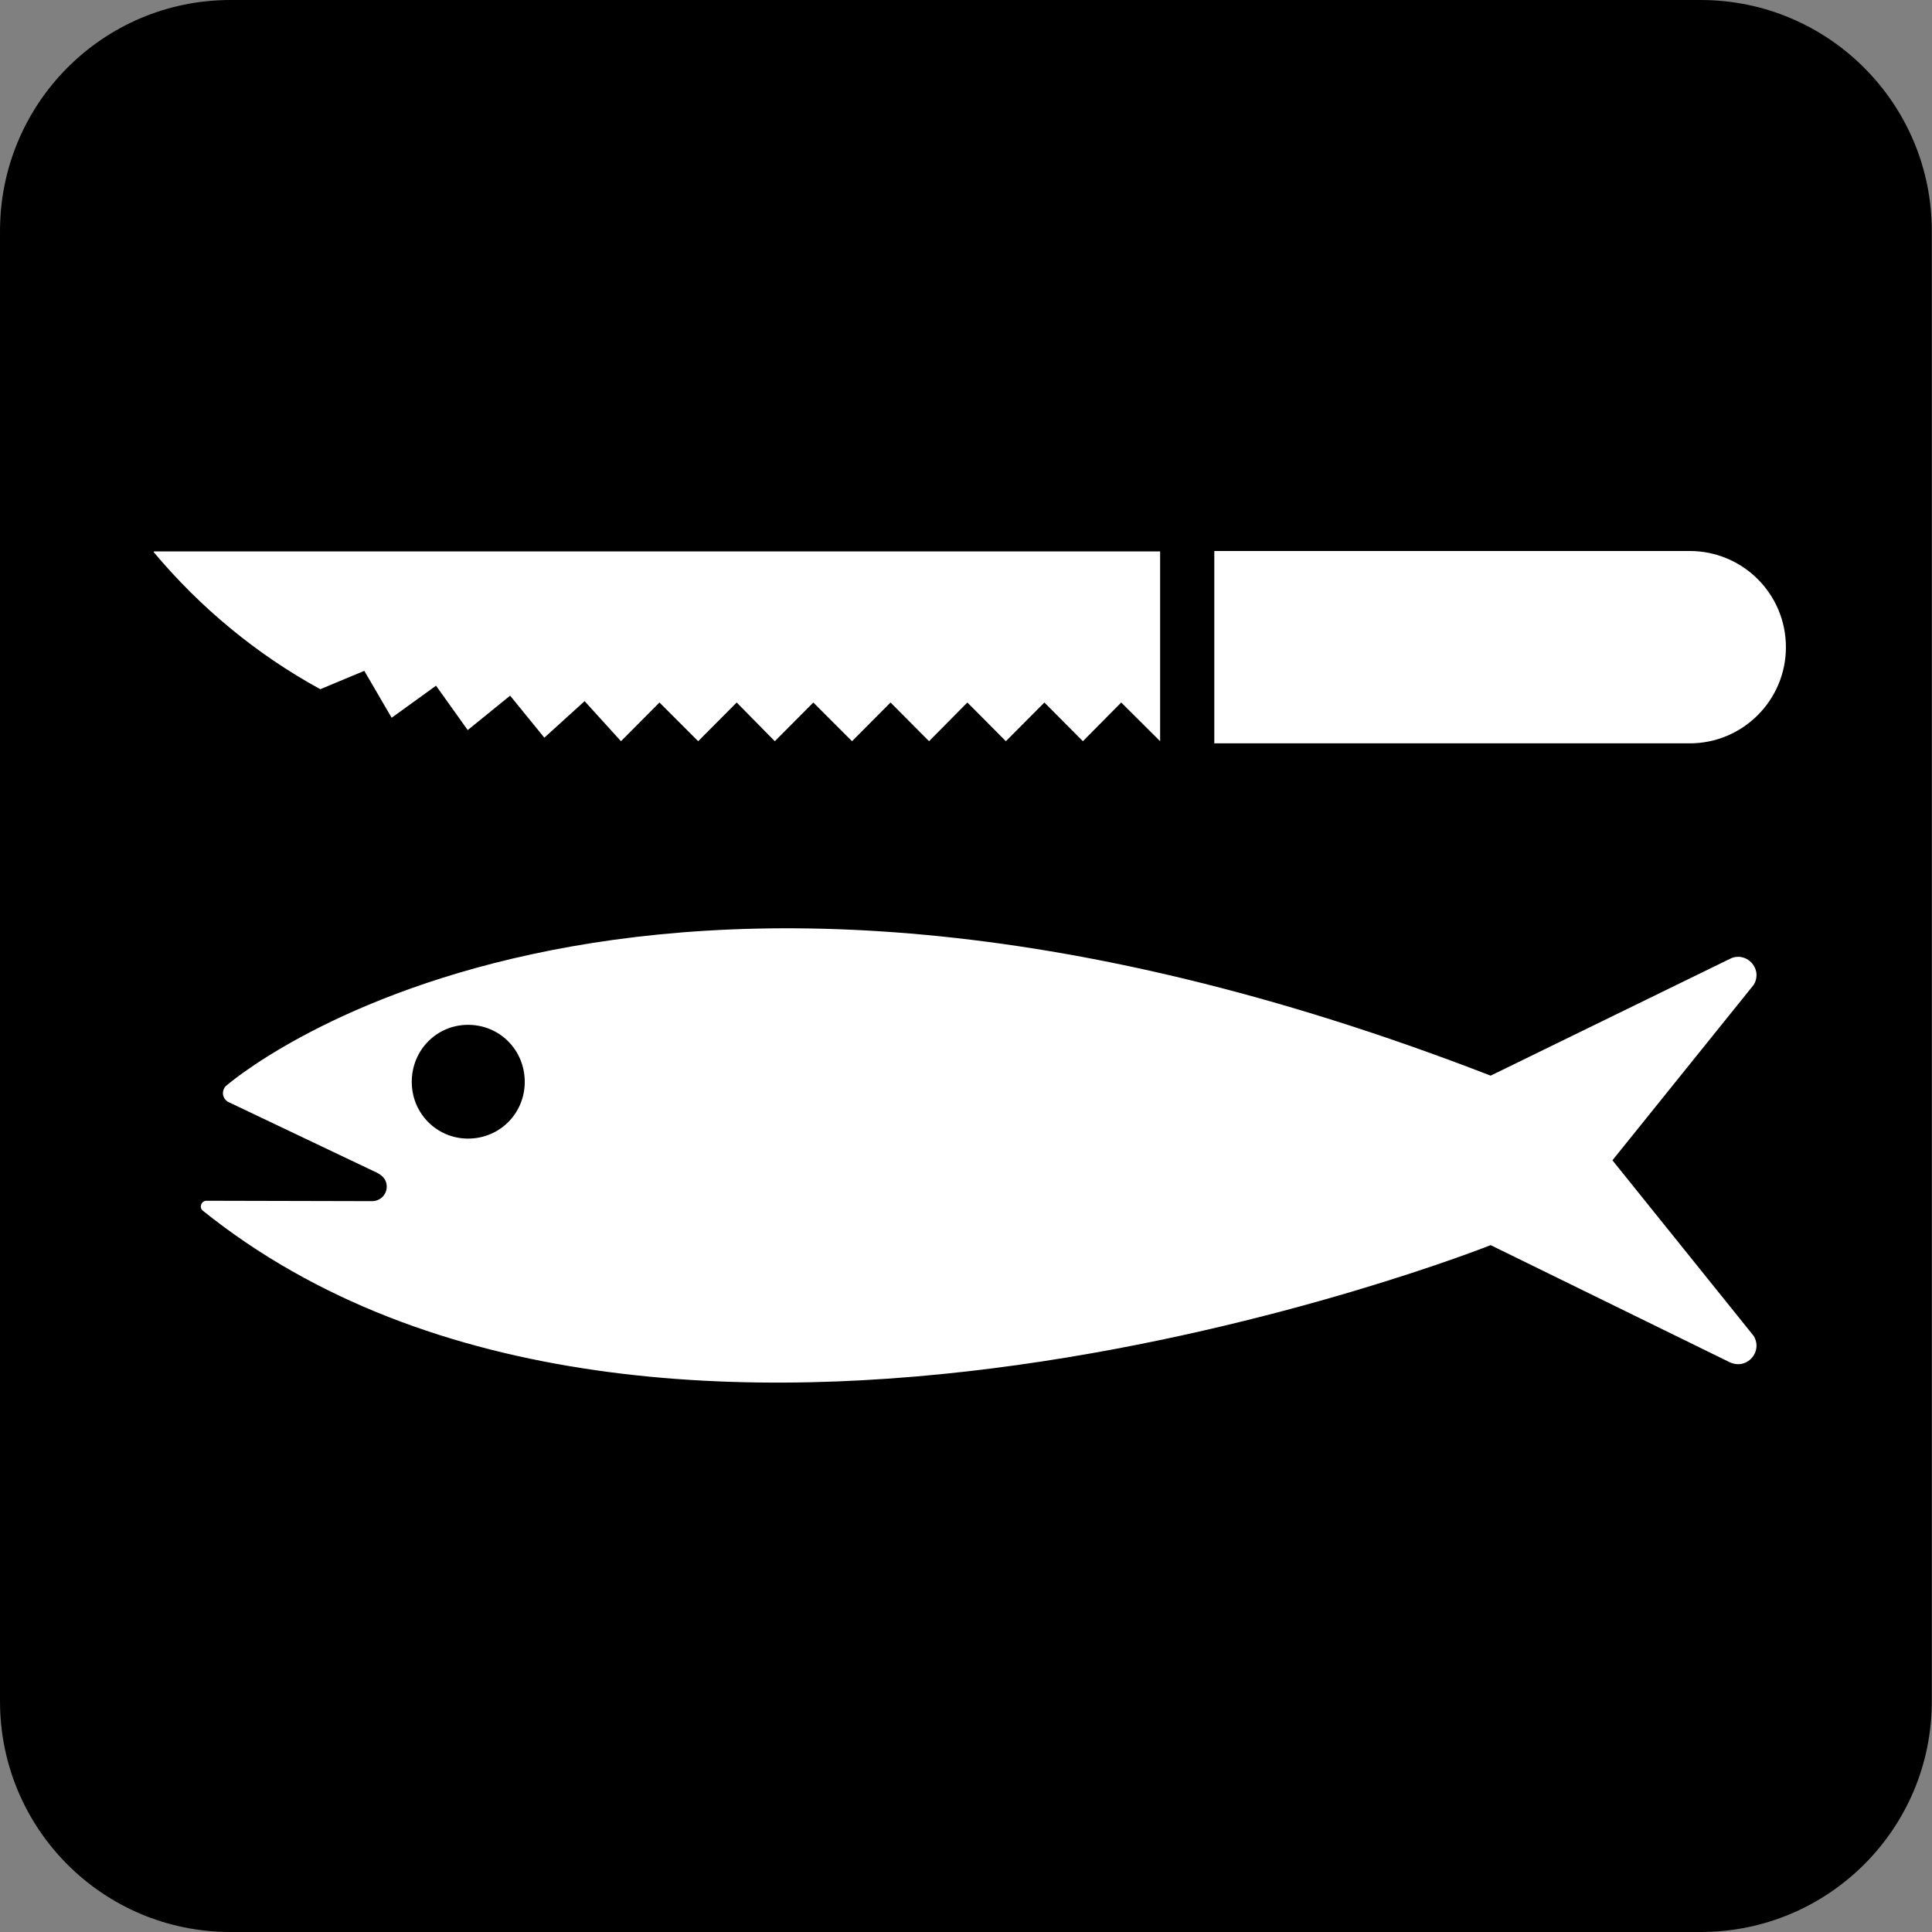 <?xml version="1.0" encoding="UTF-8" standalone="no"?>
<!-- Created with Inkscape (http://www.inkscape.org/) -->
<svg
   xmlns:dc="http://purl.org/dc/elements/1.1/"
   xmlns:cc="http://creativecommons.org/ns#"
   xmlns:rdf="http://www.w3.org/1999/02/22-rdf-syntax-ns#"
   xmlns:svg="http://www.w3.org/2000/svg"
   xmlns="http://www.w3.org/2000/svg"
   xmlns:sodipodi="http://sodipodi.sourceforge.net/DTD/sodipodi-0.dtd"
   xmlns:inkscape="http://www.inkscape.org/namespaces/inkscape"
   width="256"
   height="256"
   id="svg5294"
   sodipodi:version="0.32"
   inkscape:version="0.46"
   version="1.0"
   sodipodi:docname="pictograms-nps-water-fish_cleaning-2.svg"
   inkscape:output_extension="org.inkscape.output.svg.inkscape">
  <rect width="100%" height="100%" fill="#808080" stroke="none"/>
  <defs
     id="defs5296">
    <inkscape:perspective
       sodipodi:type="inkscape:persp3d"
       inkscape:vp_x="0 : 526.18109 : 1"
       inkscape:vp_y="0 : 1000 : 0"
       inkscape:vp_z="744.09448 : 526.18109 : 1"
       inkscape:persp3d-origin="372.04724 : 350.78739 : 1"
       id="perspective5302" />
  </defs>
  <sodipodi:namedview
     id="base"
     pagecolor="#ffffff"
     bordercolor="#666666"
     borderopacity="1.0"
     gridtolerance="10000"
     guidetolerance="10"
     objecttolerance="10"
     inkscape:pageopacity="0.0"
     inkscape:pageshadow="2"
     inkscape:zoom="1.4"
     inkscape:cx="77.203796"
     inkscape:cy="112.12174"
     inkscape:document-units="px"
     inkscape:current-layer="layer1"
     showgrid="false"
     inkscape:window-width="747"
     inkscape:window-height="674"
     inkscape:window-x="0"
     inkscape:window-y="309" />
  <g
     inkscape:label="Layer 1"
     inkscape:groupmode="layer"
     id="layer1">
    <g
       id="g4584"
       transform="matrix(25.903,0,0,-25.903,30.553,5.191)">
      <path
         d="M 0,0 C -0.54,0 -0.979,-0.44 -0.979,-0.981 L -0.979,-8.503 C -0.979,-9.043 -0.54,-9.482 0,-9.482 L 7.521,-9.482 C 8.062,-9.482 8.502,-9.043 8.502,-8.503 L 8.502,-0.981 C 8.502,-0.44 8.062,0 7.521,0 L 0,0 z"
         style="fill:#ffffff;fill-opacity:1;fill-rule:nonzero;stroke:none"
         id="path4586" />
    </g>
    <g
       id="g4588"
       transform="matrix(25.903,0,0,-25.903,225.357,256)">
      <path
         d="M 0,0 C 0.652,0 1.182,0.527 1.182,1.18 L 1.182,8.701 C 1.182,9.354 0.652,9.883 0,9.883 L -7.521,9.883 C -8.173,9.883 -8.7,9.354 -8.7,8.701 L -8.7,1.18 C -8.7,0.527 -8.173,0 -7.521,0 L 0,0 z"
         style="fill:#000000;fill-opacity:1;fill-rule:nonzero;stroke:none"
         id="path4590" />
    </g>
    <g
       id="g4592"
       transform="matrix(25.903,0,0,-25.903,62.02,150.87)">
      <path
         d="M 0,0 C 0.162,0 0.29,0.129 0.29,0.29 C 0.29,0.453 0.162,0.582 0,0.582 C -0.16,0.582 -0.288,0.453 -0.288,0.29 C -0.288,0.129 -0.16,0 0,0 M -1.359,-0.367 L -1.359,-0.367 C -1.365,-0.361 -1.367,-0.355 -1.367,-0.348 C -1.367,-0.332 -1.355,-0.318 -1.338,-0.318 L -0.492,-0.32 C -0.449,-0.32 -0.416,-0.287 -0.416,-0.246 C -0.416,-0.215 -0.432,-0.193 -0.463,-0.176 L -1.23,0.189 C -1.244,0.199 -1.254,0.215 -1.254,0.232 C -1.254,0.246 -1.248,0.26 -1.24,0.268 C -1.24,0.268 0.774,2.049 5.231,0.322 L 6.456,0.92 C 6.468,0.926 6.481,0.93 6.497,0.93 C 6.548,0.93 6.591,0.887 6.591,0.836 C 6.591,0.816 6.585,0.801 6.577,0.787 L 5.854,-0.111 L 6.577,-1.01 C 6.585,-1.023 6.591,-1.041 6.591,-1.059 C 6.591,-1.111 6.548,-1.154 6.497,-1.154 C 6.481,-1.154 6.468,-1.15 6.456,-1.145 L 5.231,-0.545 C 5.231,-0.545 0.97,-2.24 -1.359,-0.367"
         style="fill:#ffffff;fill-opacity:1;fill-rule:nonzero;stroke:none"
         id="path4594" />
    </g>
    <path
       d="M 160.848,73.01 L 153.673,73.01 L 153.673,80.237 L 160.848,80.237 L 160.848,73.01 z"
       style="fill:#000000;fill-opacity:1;fill-rule:nonzero;stroke:none"
       id="path4596" />
    <g
       id="g4598"
       transform="matrix(25.903,0,0,-25.903,160.902,73.01)">
      <path
         d="M 0,0 L 0,-0.984 L 2.432,-0.984 C 2.703,-0.984 2.924,-0.764 2.924,-0.492 C 2.924,-0.219 2.703,0 2.432,0 L 0,0 z"
         style="fill:#ffffff;fill-opacity:1;fill-rule:nonzero;stroke:none"
         id="path4600" />
    </g>
    <g
       id="g4602"
       transform="matrix(25.903,0,0,-25.903,42.442,91.324)">
      <path
         d="M 0,0 L 0.225,0.094 L 0.365,-0.146 L 0.592,0.018 L 0.754,-0.209 L 0.971,-0.033 L 1.146,-0.248 L 1.352,-0.061 L 1.538,-0.266 L 1.735,-0.068 L 1.933,-0.266 L 2.13,-0.068 L 2.325,-0.266 L 2.522,-0.068 L 2.72,-0.266 L 2.917,-0.068 L 3.114,-0.266 L 3.31,-0.068 L 3.507,-0.266 L 3.704,-0.068 L 3.901,-0.266 L 4.097,-0.068 L 4.296,-0.266 L 4.296,0.705 L -0.852,0.705 L -0.852,0.701 C -0.615,0.418 -0.326,0.178 0,0"
         style="fill:#ffffff;fill-opacity:1;fill-rule:nonzero;stroke:none"
         id="path4604" />
    </g>
  </g>
</svg>
